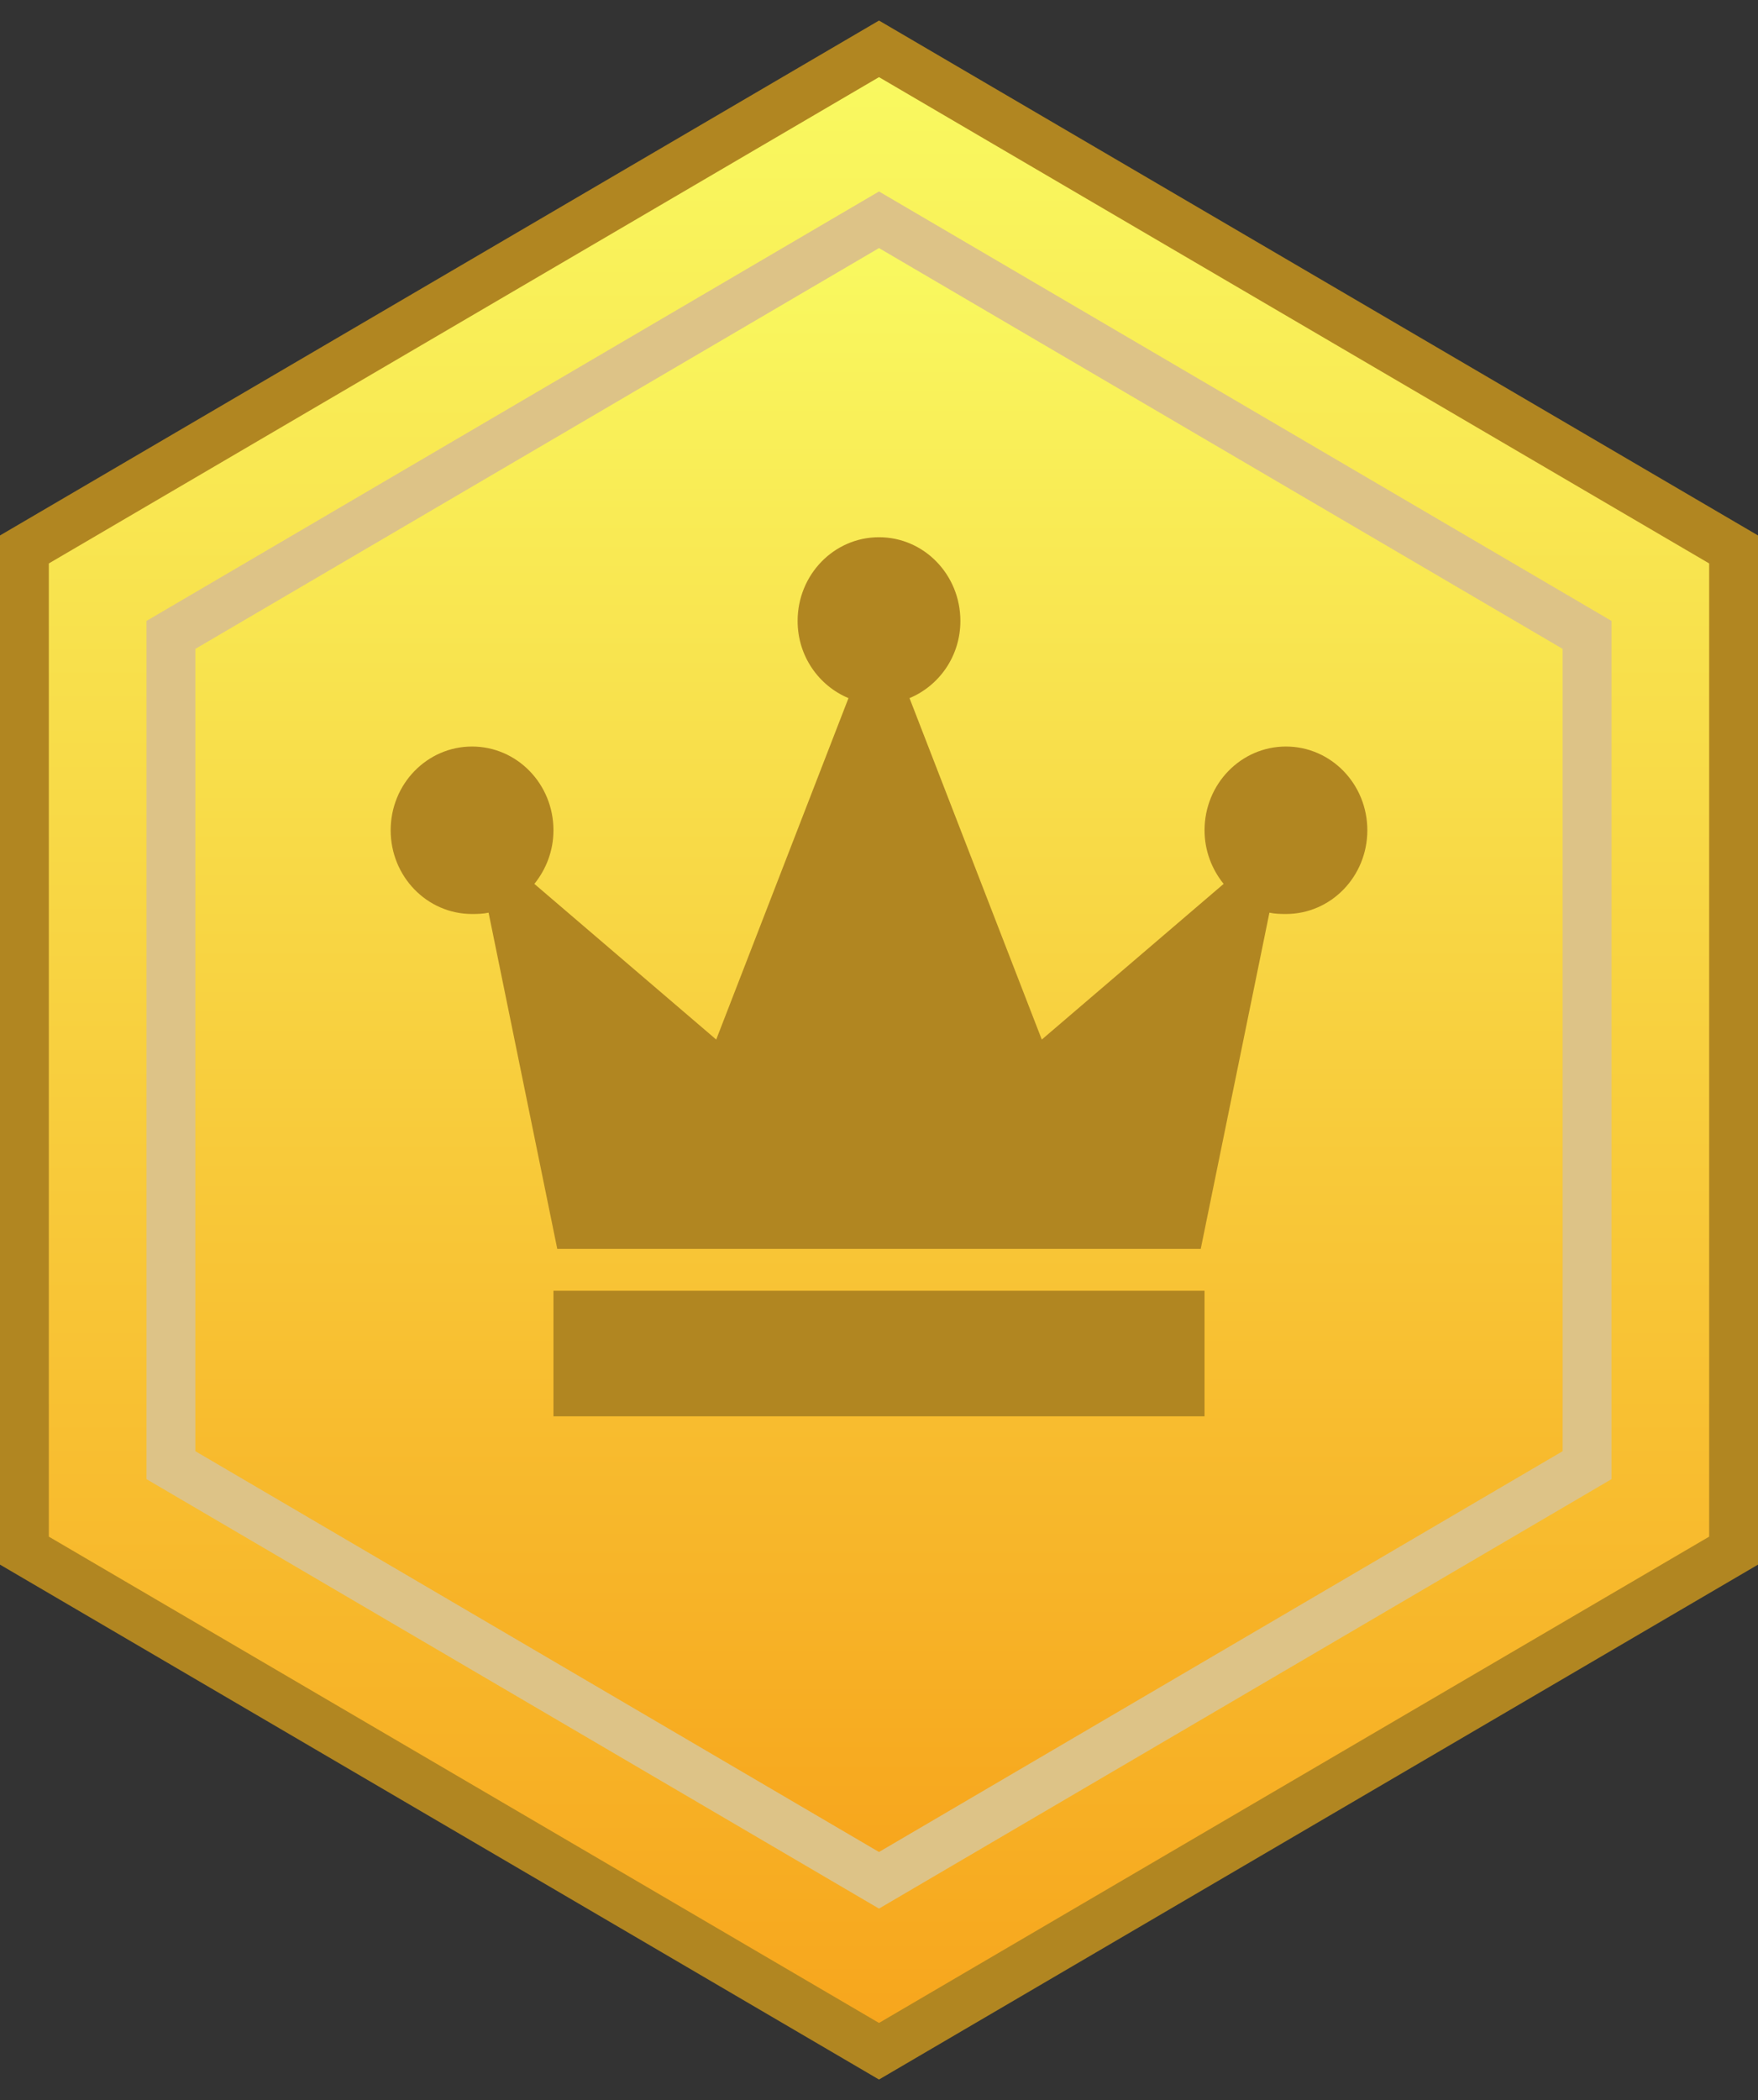 <?xml version="1.0" encoding="UTF-8"?>
<svg width="72px" height="86px" viewBox="0 0 72 86" version="1.1" xmlns="http://www.w3.org/2000/svg" xmlns:xlink="http://www.w3.org/1999/xlink">
    <rect x="0" y="0" width="72" height="86" fill="#333333" stroke="none"/>
    <!-- Generator: Sketch 48.2 (47327) - http://www.bohemiancoding.com/sketch -->
    <title>badge_1001</title>
    <desc>Created with Sketch.</desc>
    <defs>
        <linearGradient x1="50%" y1="0%" x2="50%" y2="100%" id="linearGradient-1">
            <stop stop-color="#F9FA61" offset="0%"></stop>
            <stop stop-color="#F7A51C" offset="100%"></stop>
        </linearGradient>
    </defs>
    <g id="Page-1" stroke="none" stroke-width="1" fill="none" fill-rule="evenodd">
        <g id="badge_1001" transform="translate(1, 2)">
            <polygon id="Polygon-2" stroke="#B18621" stroke-width="2" fill="url(#linearGradient-1)" points="35 0 70 20.5 70 61.5 35 82 -3.46389584e-14 61.5 -5.68434189e-14 20.5"></polygon>
            <polygon id="Polygon-2" stroke="#DDC387" stroke-width="2" fill="url(#linearGradient-1)" style="mix-blend-mode: screen;" points="35 7 64 24 64 58 35 75 6 58 6 24"></polygon>
            <g id="icons8-王冠" transform="translate(15, 20)" fill="#B18621" fill-rule="nonzero">
                <path d="M20,0 C18.158,0 16.667,1.533 16.667,3.429 C16.667,4.868 17.533,6.08 18.75,6.589 L13.333,20.571 L5.885,14.196 C6.367,13.6 6.667,12.837 6.667,12 C6.667,10.105 5.176,8.571 3.333,8.571 C1.491,8.571 0,10.105 0,12 C0,13.895 1.491,15.429 3.333,15.429 C3.561,15.429 3.796,15.422 4.01,15.375 L6.823,29.143 L33.177,29.143 L35.99,15.375 C36.204,15.422 36.439,15.429 36.667,15.429 C38.509,15.429 40,13.895 40,12 C40,10.105 38.509,8.571 36.667,8.571 C34.824,8.571 33.333,10.105 33.333,12 C33.333,12.837 33.633,13.6 34.115,14.196 L26.667,20.571 L21.25,6.589 C22.467,6.08 23.333,4.868 23.333,3.429 C23.333,1.533 21.842,0 20,0 Z M6.667,30.857 L6.667,36 L33.333,36 L33.333,30.857 L6.667,30.857 Z" id="Shape"></path>
            </g>
        </g>
    </g>
</svg>